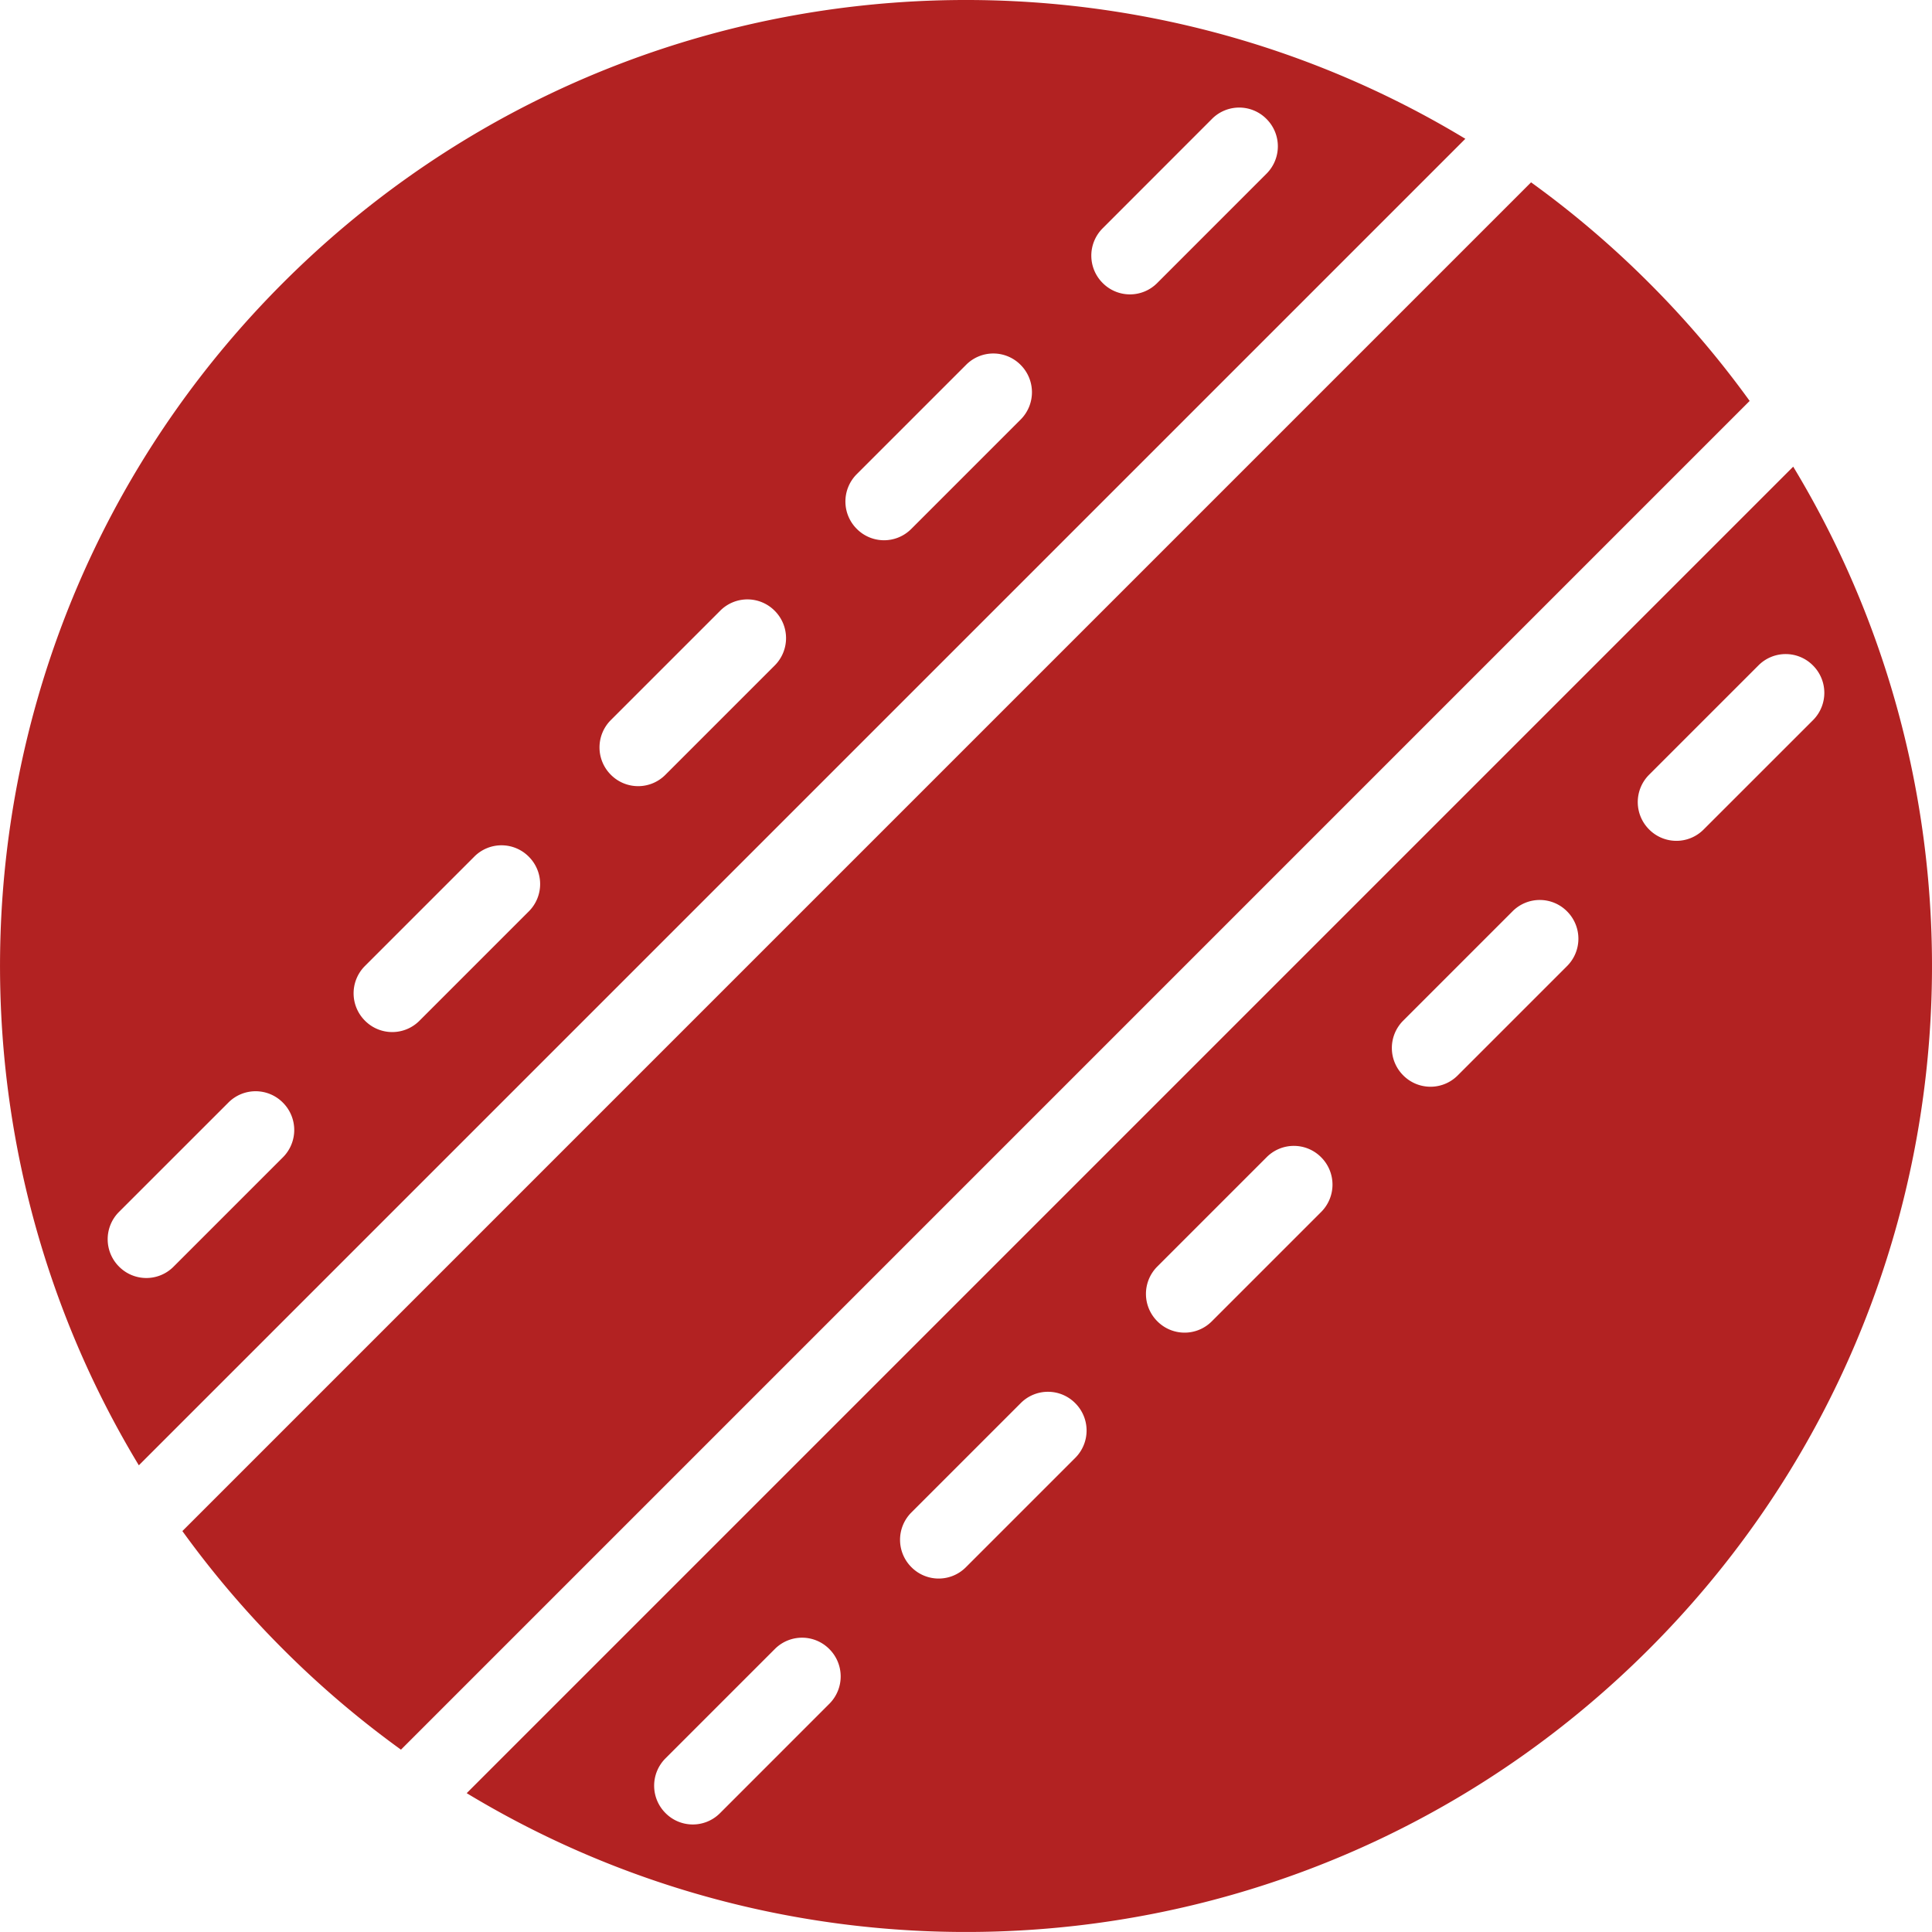 <svg xmlns="http://www.w3.org/2000/svg" width="50" height="50"><path fill="#B22222" fill-rule="evenodd" d="M45.281 10.376a25 25 0 0 0-2.603-3.054 25 25 0 0 0-3.054-2.603L4.72 39.624a25 25 0 0 0 2.603 3.054 25 25 0 0 0 3.054 2.603zm1.127 1.701c5.814 9.615 4.57 22.3-3.73 30.6s-20.986 9.545-30.6 3.73zm-8.485-8.485c-9.615-5.814-22.3-4.57-30.6 3.73s-9.545 20.986-3.73 30.6zm-6.553-.519a.993.993 0 0 1 1.408.007 1 1 0 0 1 .007 1.407L29.943 7.33a.993.993 0 0 1-1.407-.007 1 1 0 0 1-.007-1.407zm-6.363 6.364a.993.993 0 0 1 1.407.007 1 1 0 0 1 .007 1.407l-2.842 2.842a.993.993 0 0 1-1.407-.007 1 1 0 0 1-.007-1.407zm-6.364 6.364a.993.993 0 0 1 1.407.007 1 1 0 0 1 .007 1.407l-2.842 2.842a.993.993 0 0 1-1.407-.007 1 1 0 0 1-.007-1.407zm-6.364 6.364a.993.993 0 0 1 1.407.007 1 1 0 0 1 .007 1.407l-2.842 2.842a.993.993 0 0 1-1.407-.007 1 1 0 0 1-.007-1.407zM5.915 28.53a.993.993 0 0 1 1.407.007 1 1 0 0 1 .007 1.407l-2.842 2.842a.993.993 0 0 1-1.407-.007 1 1 0 0 1-.007-1.408zm39.598-11.314a.993.993 0 0 1 1.407.007 1 1 0 0 1 .007 1.408l-2.842 2.841a.993.993 0 0 1-1.407-.007 1 1 0 0 1-.007-1.407zm-6.364 6.364a.993.993 0 0 1 1.407.007 1 1 0 0 1 .007 1.407l-2.842 2.842a.993.993 0 0 1-1.407-.007 1 1 0 0 1-.007-1.407zm-6.364 6.364a.993.993 0 0 1 1.407.007 1 1 0 0 1 .007 1.407L31.357 34.2a.993.993 0 0 1-1.407-.007 1 1 0 0 1-.007-1.407zm-6.364 6.364a.993.993 0 0 1 1.407.007 1 1 0 0 1 .007 1.407l-2.842 2.842a.993.993 0 0 1-1.407-.007 1 1 0 0 1-.007-1.407zm-6.364 6.364a.993.993 0 0 1 1.407.007 1 1 0 0 1 .007 1.407l-2.841 2.842a.993.993 0 0 1-1.408-.007 1 1 0 0 1-.007-1.407z"/></svg>